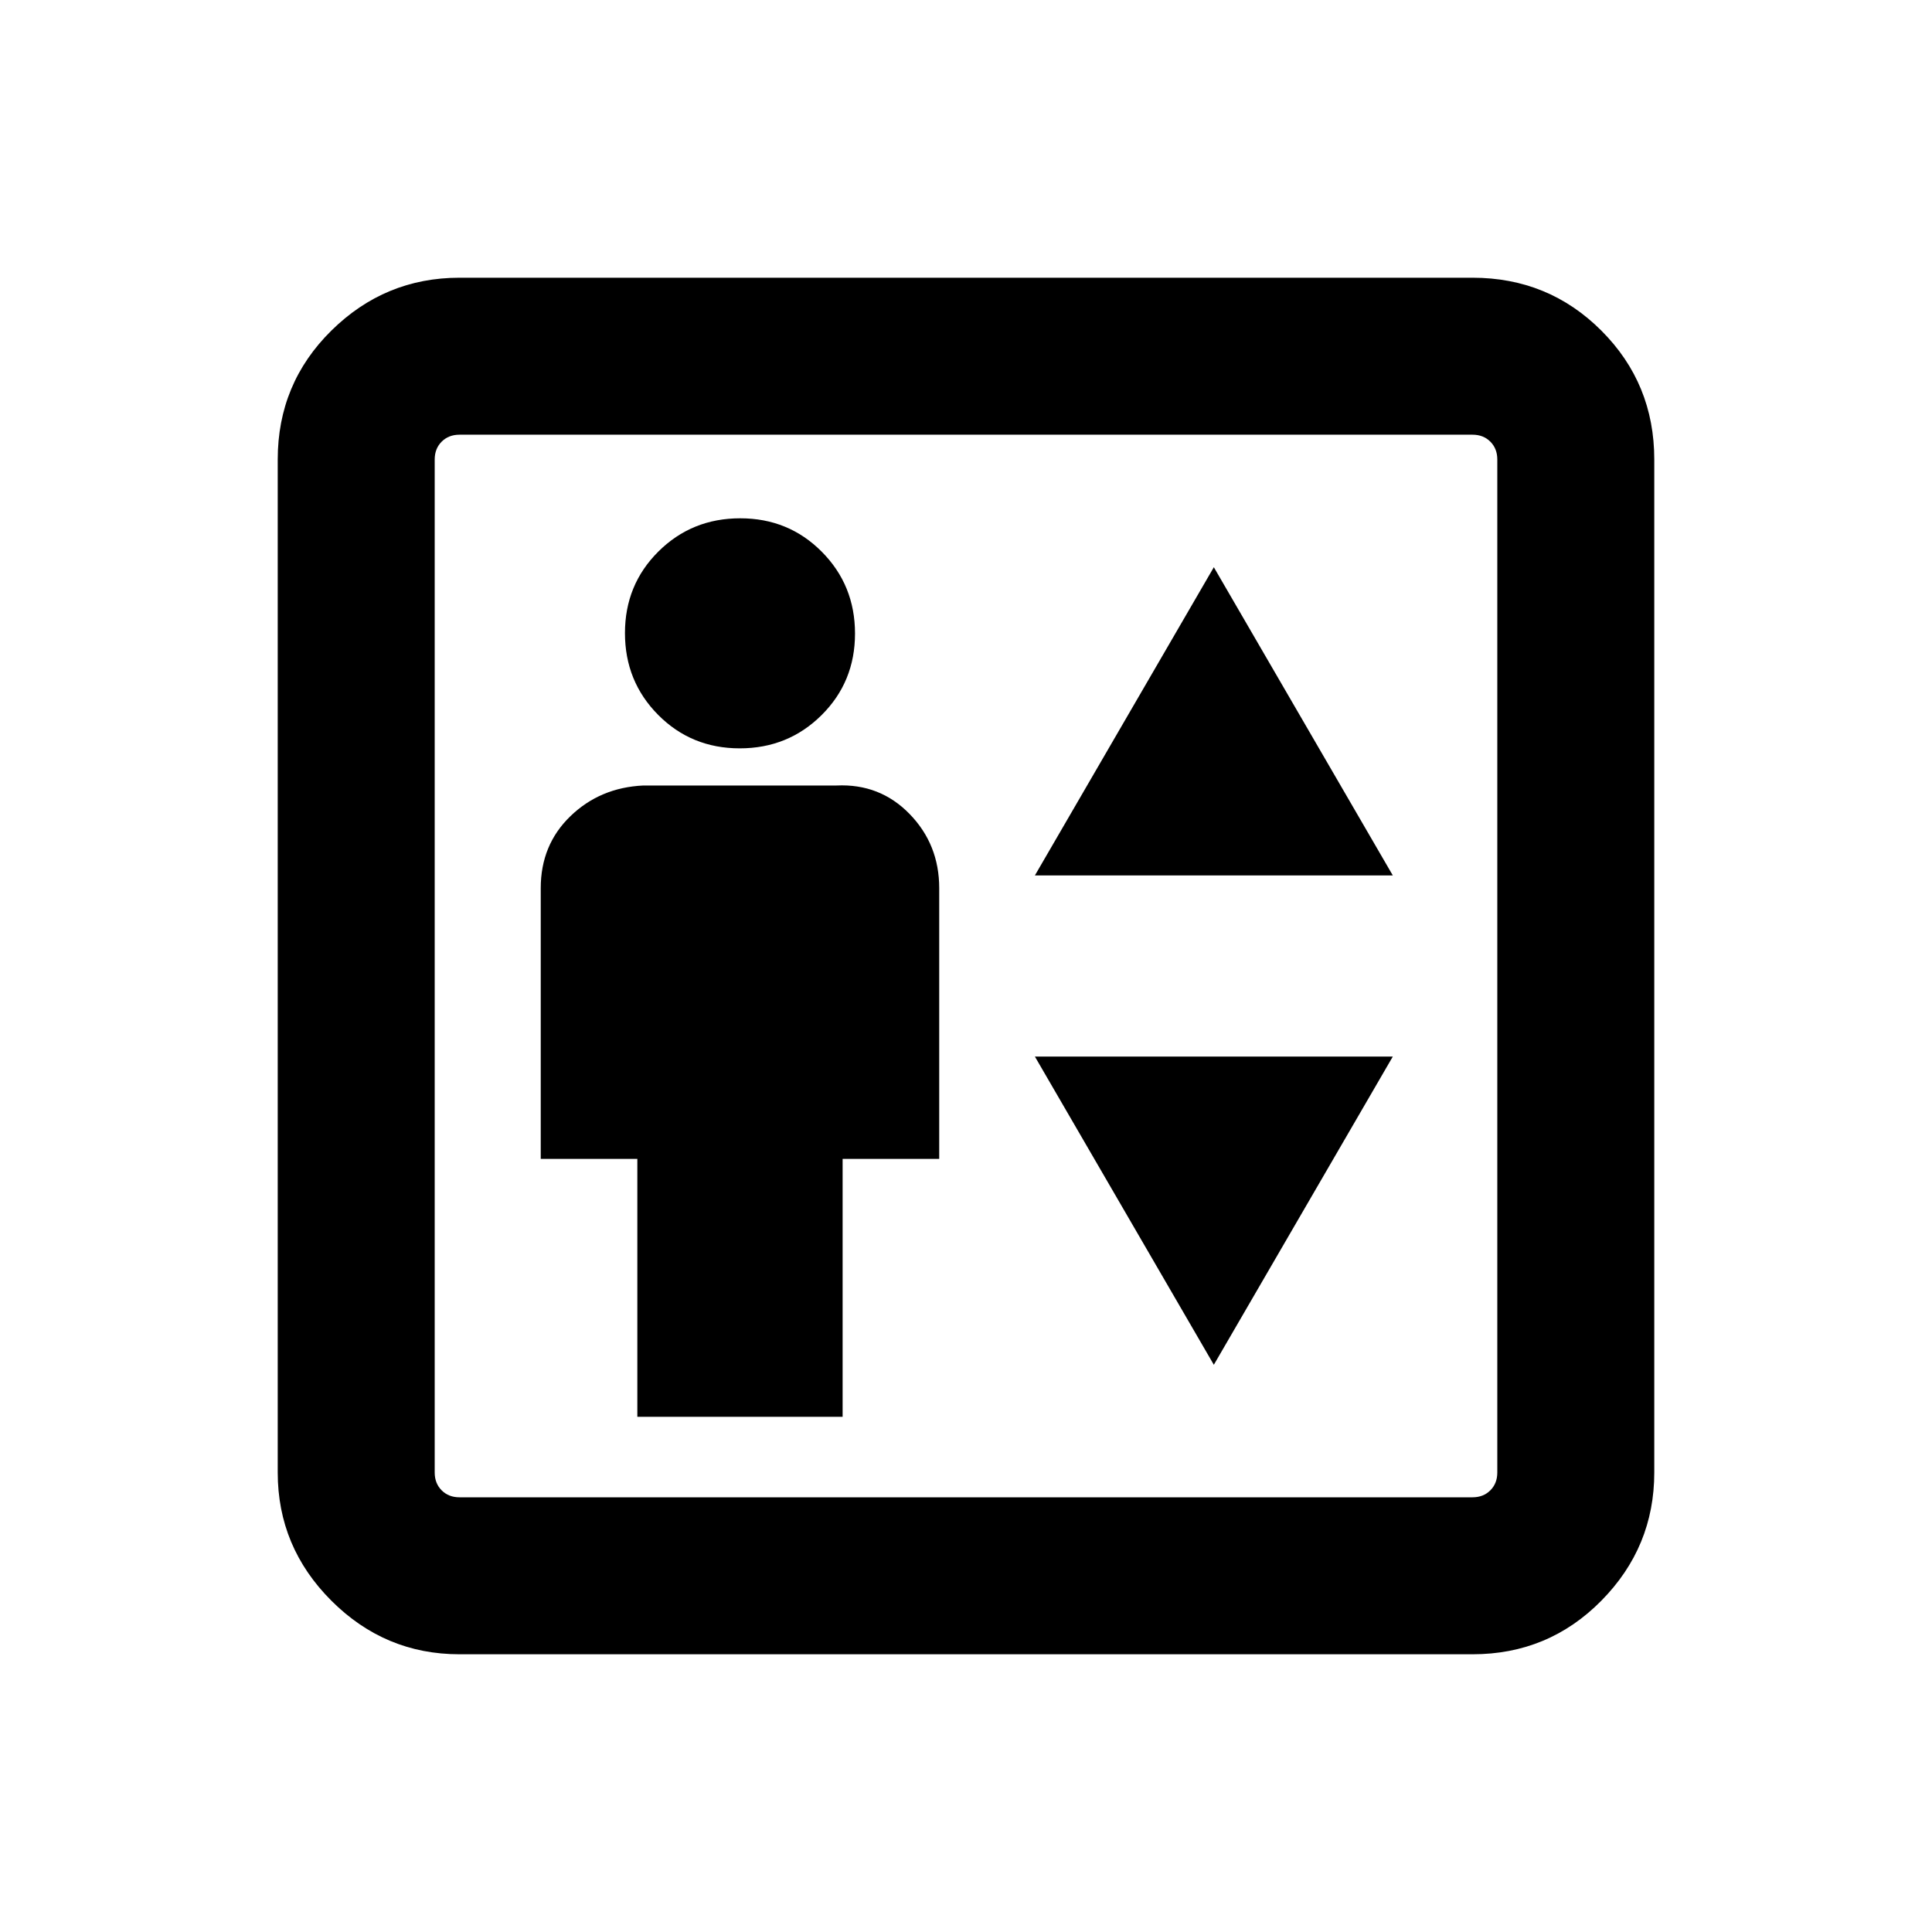 <svg xmlns="http://www.w3.org/2000/svg" height="20" viewBox="0 -960 960 960" width="20"><path d="M316.69-256h102v-128.15h48v-134.54q0-21.73-14.74-36.87-14.74-15.13-36.26-14.13h-96q-21.51 1-36.25 15.24-14.75 14.24-14.75 35.76v134.54h48V-256Zm50.89-332.15q24.03 0 40.65-16.51 16.62-16.5 16.62-40.53 0-24.04-16.51-40.65-16.5-16.62-40.53-16.62-24.04 0-40.65 16.5-16.62 16.51-16.62 40.54 0 24.03 16.5 40.65 16.51 16.62 40.54 16.62ZM514.23-525h177.85l-88.93-153.15L514.23-525Zm88.92 243.15L692.08-435H514.23l88.92 153.15ZM228.31-138q-37.03 0-63.67-26.64T138-228.31v-503.38q0-37.73 26.64-64.02T228.31-822h503.38q37.73 0 64.02 26.29T822-731.69v503.38q0 37.03-26.29 63.67T731.69-138H228.31Zm0-78h503.38q5.39 0 8.85-3.46t3.46-8.85v-503.38q0-5.39-3.46-8.85t-8.85-3.46H228.31q-5.39 0-8.85 3.46t-3.46 8.85v503.38q0 5.39 3.46 8.85t8.85 3.46ZM216-216v-528 528Z"/></svg>